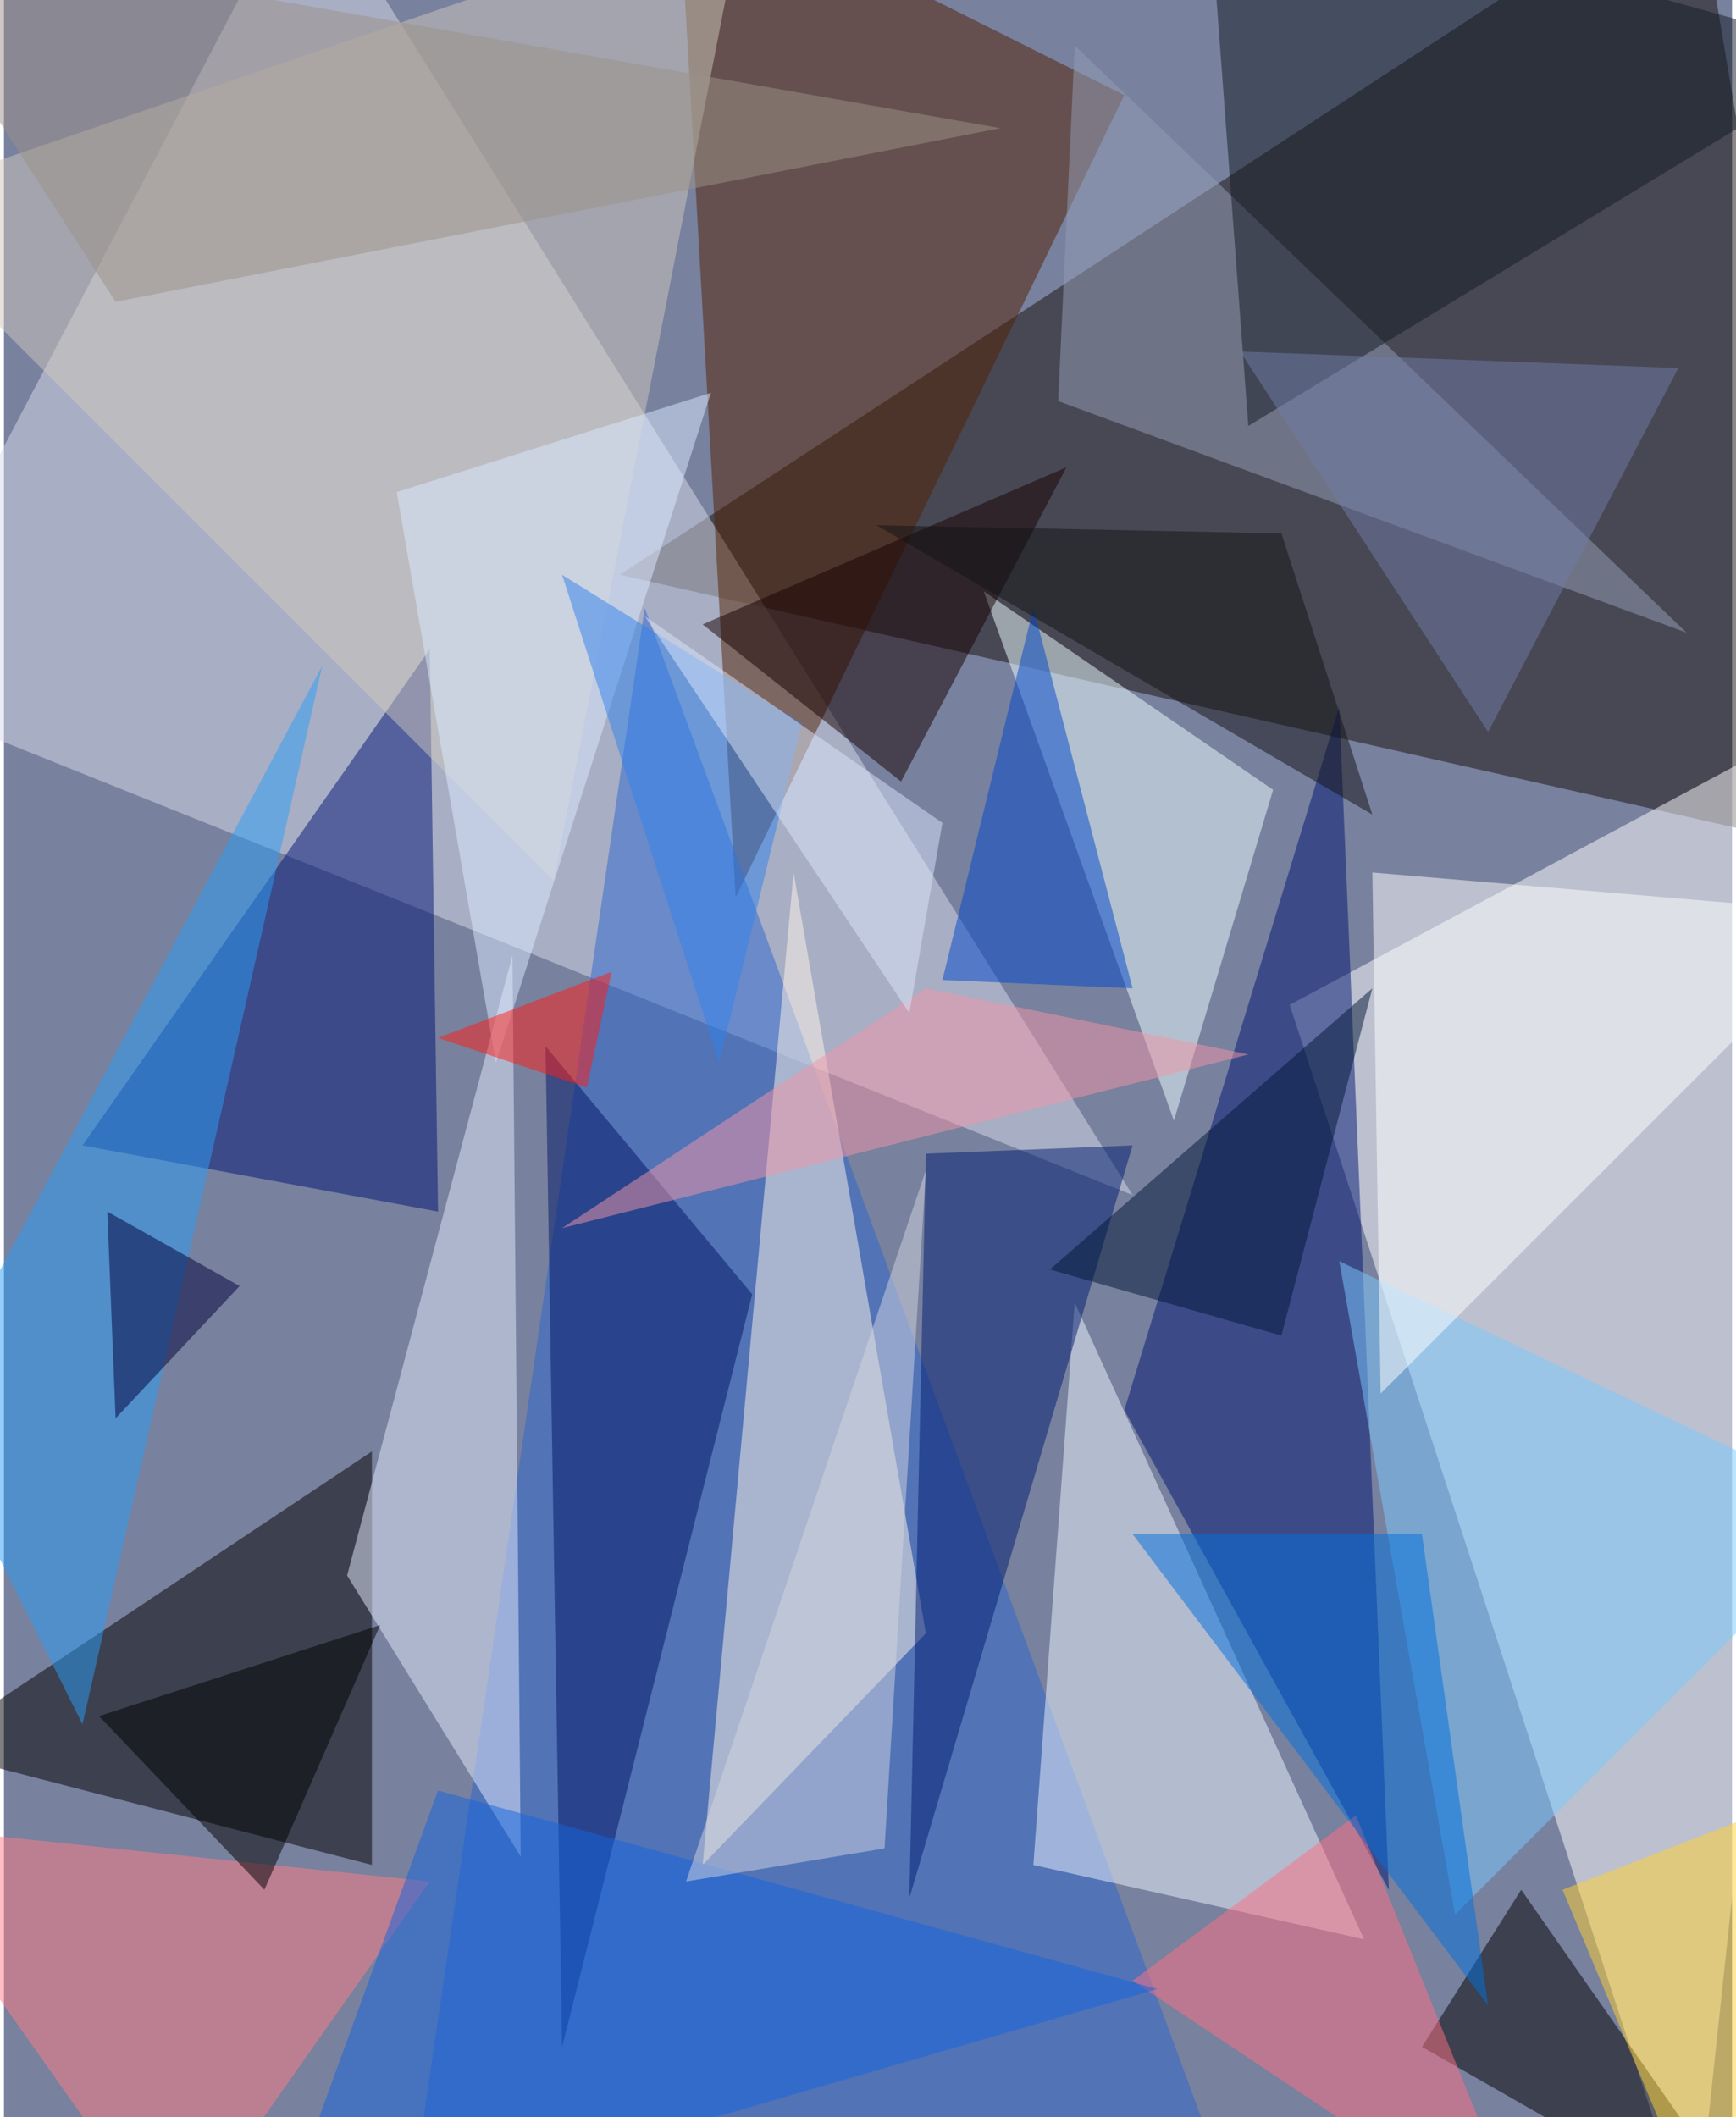 <svg xmlns="http://www.w3.org/2000/svg" width="228" height="278" viewBox="0 0 836 1024"><path fill="#78819e" d="M0 0h836v1024H0z"/><g fill-opacity=".502"><path fill="#19100c" d="M818-62l80 476-600-136z"/><path fill="#fff" d="M818 1086L622 486l276-148z"/><path fill="#d7dce9" d="M-62 334L146-62l400 640z"/><path fill="#532100" d="M354 434L326-62 542 46z"/><path d="M-38 846l216-144v200z"/><path fill="#001772" d="M646 342l24 572-128-232z"/><path fill="#2c67cd" d="M602 1086H194l116-792z"/><path fill="#fff5e8" d="M382 422l-44 480 108-112z"/><path fill="#001477" d="M38 554l168-240 4 272z"/><path fill="#edf6ff" d="M658 938l-160-36 20-272z"/><path fill="#e4ecfd" d="M166 762l80-300 4 436z"/><path fill="#ebffff" d="M566 542l48-160-140-96z"/><path d="M734 914l120 172-168-96z"/><path fill="#001765" d="M362 626l-92 364-8-484z"/><path fill="#ff7e86" d="M-62 882l144 204 124-176z"/><path fill="#949db5" d="M518 22l296 284-304-112z"/><path fill="#001c71" d="M546 554L438 918l8-360z"/><path fill="#7acaff" d="M646 610l56 316 196-196z"/><path fill="#ff7082" d="M654 878l-108 80 192 128z"/><path fill="#cdc8bc" d="M-62 98l328 328 92-472z"/><path fill="#fff" d="M898 442l-236-20 4 252z"/><path fill="#131a24" d="M582-62l316 88-296 180z"/><path fill="#2b9ef7" d="M-38 682l76 152 116-512z"/><path fill="#160000" d="M338 302l176-76-80 152z"/><path fill="#ffd230" d="M826 1086l72-228-144 56z"/><path fill="#1464de" d="M210 866l348 96-428 124z"/><path fill="#0071de" d="M546 742l172 228-32-228z"/><path fill="#0046ca" d="M454 474l44-180 48 184z"/><path fill="#dceaff" d="M238 514l104-324-152 48z"/><path fill="#3181ec" d="M270 278l116 72-40 164z"/><path fill="#00003b" d="M54 686l-4-100 64 36z"/><path fill="#ff1c16" d="M210 502l84-32-12 56z"/><path fill="#001636" d="M618 646l44-168-156 136z"/><path fill="#d2d6df" d="M446 566l-20 328-96 16z"/><path fill="#121315" d="M662 394l-44-136-196-4z"/><path fill="#f196a7" d="M446 478L270 594l332-84z"/><path fill="#9b9188" d="M54 146L-62-34l544 96z"/><path fill="#707ca8" d="M718 354l92-176-212-8z"/><path fill="#dbe6fb" d="M454 398l-16 92-128-192z"/><path d="M46 830l136-44-56 128z"/></g></svg>